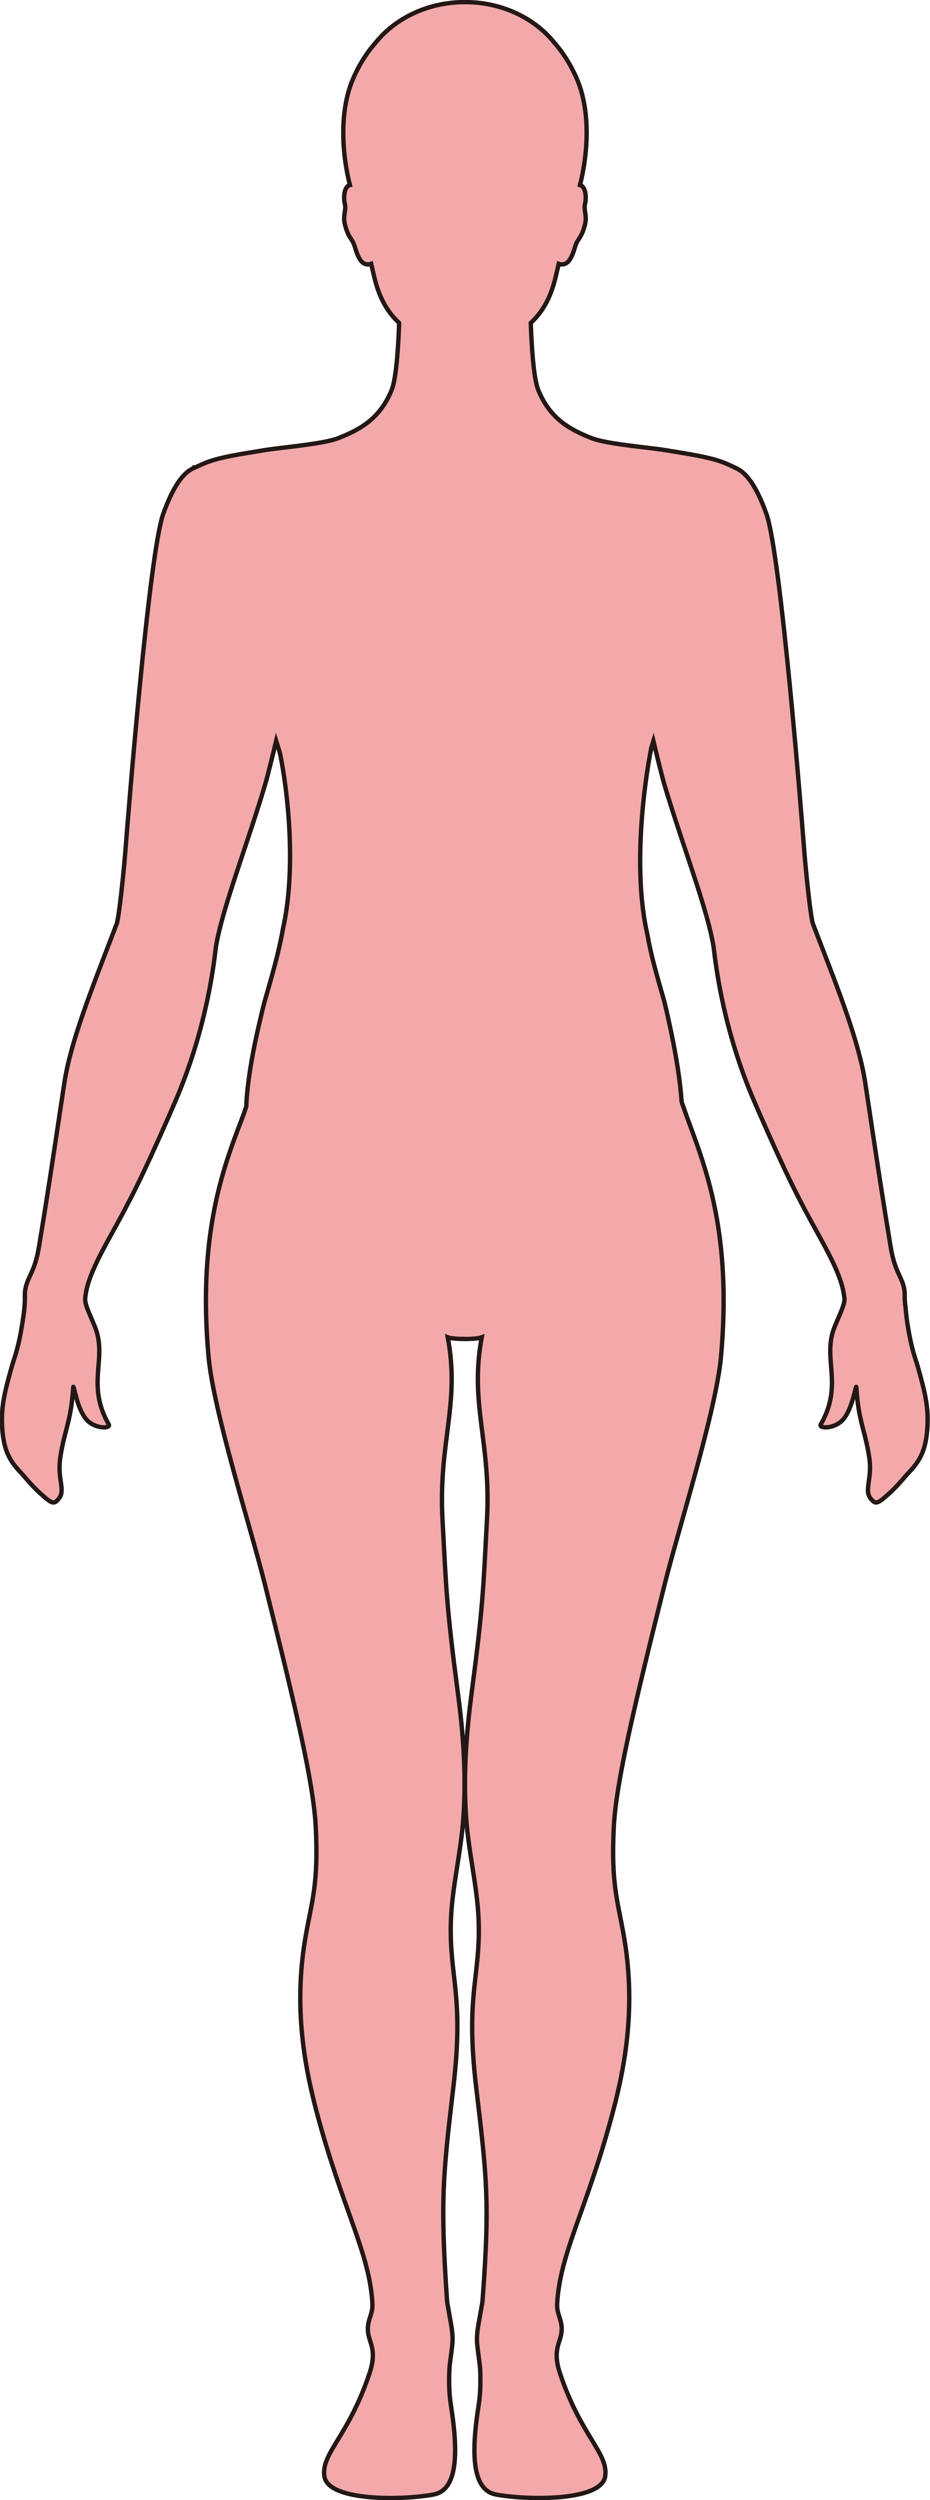 <?xml version="1.0" encoding="UTF-8"?>
<svg id="_레이어_2" data-name="레이어 2" xmlns="http://www.w3.org/2000/svg" viewBox="0 0 212.64 571.25">
  <defs>
    <style>
      .cls-1 {
        fill: #f3a9aa;
        stroke: #231815;
        stroke-miterlimit: 10;
      }
    </style>
  </defs>
  <g id="_레이어_1-2" data-name="레이어 1">
    <path class="cls-1" d="m44.54,106.85s1.86-.89,2.99-1.3c3.37-1.21,7.6-1.8,12.07-2.55.28-.05.59-.1.91-.15,3.93-.63,13.38-1.39,16.8-2.72,5.27-2.05,9.61-4.61,12.23-11,1.1-2.7,1.54-10.2,1.72-15.33-2.5-2.35-4.45-5.37-5.66-10.4-.22-.9-.47-1.97-.73-3.12-2.75.98-3.46-3.3-3.97-4.54-.56-1.36-1.3-1.5-2.05-4.5-.5-2,.37-3.32,0-4.61-.24-.87-.36-3.32.74-4.16.12-.09.26-.14.42-.18-1.63-6.26-2.67-16.49.73-24.32,1.46-3.39,3.28-6.12,5.19-8.28,4.51-5.57,11.95-9.21,20.38-9.21s15.88,3.64,20.38,9.21c1.91,2.16,3.72,4.9,5.19,8.28,3.4,7.83,2.36,18.06.73,24.32.16.05.3.1.41.18,1.1.84.98,3.28.74,4.16-.36,1.29.51,2.6.01,4.61-.75,3-1.48,3.13-2.05,4.5-.51,1.24-1.23,5.51-3.97,4.54-.26,1.14-.51,2.22-.73,3.12-1.22,5.03-3.16,8.05-5.66,10.4.18,5.13.62,12.63,1.72,15.33,2.62,6.39,6.97,8.95,12.23,11,3.41,1.34,12.87,2.09,16.8,2.72.32.05.62.1.9.15,4.47.75,8.7,1.34,12.07,2.55,1.14.41,2.99,1.3,2.99,1.3v.02c2.3.91,4.69,3.66,7.16,10.53,3.31,9.2,8.14,70.23,8.65,76.9.42,5.34,1.49,15.47,2,16.8.27.72.55,1.44.82,2.15.02.05.04.11.06.16,5,12.93,9.67,24.71,11.08,34.07.39,2.58.75,4.98,1.1,7.25,0,.05.01.11.02.16,1.7,11.31,2.91,19.36,4.72,30.22.97,5.74,2.7,6.71,3.12,9.75.06.41.06.84.06,1.35,0,.48,0,1.22.17,2.36.13,1.39.26,2.78.55,4.52.91,5.54,1.63,6.94,2.29,9.26,1.7,5.97,2.37,9.09,2.2,13.21-.22,5.43-1.57,8.04-4.07,10.68-1.28,1.36-2.55,3.05-4.55,4.88-2.85,2.59-3.24,2.71-4.4,1.26-1.52-1.9.41-4.5-.28-9.2-.95-6.45-2.48-8.26-2.97-16.15-.08-1.19-.82,5.27-3.33,7.64-1.99,1.88-5.35,1.75-4.8.8,5.07-8.88.62-14.58,2.83-21.38.7-2.19,2.68-5.7,2.58-7.34,0-.14-.04-.3-.06-.44,0-.04-.01-.09-.02-.13-.41-3.75-2.71-8.37-5.91-14.14-4.44-8-6.98-12.92-13.26-27.21-.21-.49-.43-.99-.66-1.52-.39-.9-.79-1.81-1.18-2.74-7.32-17.39-8.56-32.54-8.86-34.4-.14-.86-.35-1.82-.57-2.82,0-.05-.02-.09-.03-.14-1.03-4.46-2.86-10.12-4.86-16.13-2-6.01-4.16-12.37-5.87-18.19-.54-1.85-1.87-7.3-2.41-9.58-.16.51-.31,1.03-.47,1.55-1.69,8.5-4.27,27.97-.91,42.62.82,4.71,2.19,9.47,3.57,14.24.55,1.9.99,3.98,1.47,6.18,1.51,6.94,2.48,13,2.81,17.88.32.93.54,1.56.66,1.89.35.99.6,1.7.76,2.14,3.33,8.98,8.01,20.86,8.17,40.29v.14c.03,4.24-.15,8.81-.6,13.81-1.16,12.51-9.7,39.22-12.88,51.98-7.09,28.35-11.11,45.37-11.62,55.37-.67,12.91.88,16.95,2.26,24.77,2.69,15.21.73,28.34-2.47,40.38-5.92,22.26-12.11,32.16-12.75,43.85-.16,2.92,1.79,4.14.72,7.82-.56,1.92-1.5,3.76-.08,8.03,4.82,14.48,11.1,18.26,10.35,23.55-.82,5.85-18.23,5.48-25.04,4.17-5.61-1.08-5.53-10.05-3.91-20.32.33-2.07.49-4.4.37-7.94-.07-1.76-.49-3.81-.71-6.27-.2-2.28.4-4.69.71-6.59.24-1.45.49-2.61.53-3.21,1.67-22.36,1.04-27.72-1.46-48.75-2.51-21.24,1.02-25.06.57-38.04-.27-7.69-2.33-15.57-2.89-23.9-.69-10.46.27-20.33,1.24-27.76,2.7-20.55,2.69-23.87,3.56-40.12.95-17.63-4.05-26.29-1.2-41.5-.66.26-2.28.39-3.89.38-1.6-.01-3.22-.12-3.88-.38,2.86,15.22-2.14,23.87-1.21,41.5.88,16.25.86,19.57,3.57,40.12.98,7.43,1.94,17.3,1.24,27.76-.55,8.33-2.62,16.2-2.88,23.9-.44,12.99,3.08,16.8.56,38.04-2.49,21.03-2.95,26.39-1.45,48.75.04.6.3,1.76.53,3.21.32,1.91.91,4.32.7,6.59-.22,2.47-.64,4.52-.7,6.27-.13,3.55.04,5.87.37,7.94,1.62,10.27,1.69,19.24-3.91,20.32-6.82,1.32-24.22,1.69-25.04-4.17-.74-5.28,5.52-9.07,10.34-23.55,1.43-4.28.49-6.11-.07-8.03-1.07-3.69.87-4.91.72-7.82-.63-11.69-6.84-21.59-12.75-43.85-3.2-12.04-5.17-25.18-2.47-40.38,1.38-7.81,2.93-11.86,2.26-24.77-.52-10-4.53-27.01-11.62-55.37-3.18-12.76-11.73-39.47-12.88-51.98-.45-5-.63-9.57-.6-13.81v-.14c.17-20.18,5.11-32.27,8.56-41.34.06-.15.27-.77.65-1.9.2-5.09,1.29-11.93,3.26-20.17.32-1.33.6-2.62.94-3.83,1.6-5.59,3.24-11.14,4.18-16.56,3.17-14.03,1.06-31.96-.68-40.26-.3-.93-.59-1.85-.86-2.73-.54,2.28-1.87,7.73-2.41,9.58-1.72,5.86-3.89,12.25-5.9,18.29-1.99,6-3.82,11.65-4.84,16.09-.02.05-.03.1-.04.16-.21.97-.42,1.9-.55,2.74-.31,1.91-1.61,17.8-9.44,35.77-.43.98-.84,1.92-1.23,2.82-.02.04-.04.09-.05.13-6.27,14.25-8.8,19.17-13.23,27.16-3.22,5.8-5.53,10.44-5.92,14.19,0,.09-.03.2-.04.29-.01.13-.03.28-.02.42.04,1.7,1.9,5.03,2.57,7.14,2.2,6.81-2.24,12.5,2.83,21.38.54.95-2.82,1.08-4.8-.8-2.51-2.37-3.25-8.83-3.33-7.64-.49,7.89-2.03,9.7-2.97,16.15-.69,4.71,1.24,7.3-.28,9.2-1.16,1.46-1.55,1.33-4.4-1.26-2.01-1.83-3.27-3.52-4.55-4.88-2.5-2.64-3.85-5.25-4.07-10.68-.17-4.12.5-7.23,2.2-13.21.75-2.64,1.58-4.11,2.67-11.49.34-2.28.35-3.6.35-4.57,0-.03,0-.13,0-.16,0-.48,0-.88.06-1.27.43-3.05,2.15-4.01,3.12-9.75,1.82-10.88,3.02-18.95,4.73-30.3,0-.05.02-.1.02-.15.34-2.25.7-4.62,1.09-7.18,1.41-9.38,6.14-21.18,11.12-34.16.02-.05.03-.1.05-.15.26-.69.53-1.38.8-2.08.51-1.34,1.58-11.47,2-16.8.51-6.66,5.35-67.7,8.65-76.9,2.47-6.87,4.86-9.62,7.16-10.53v-.02Z"/>
  </g>
</svg>